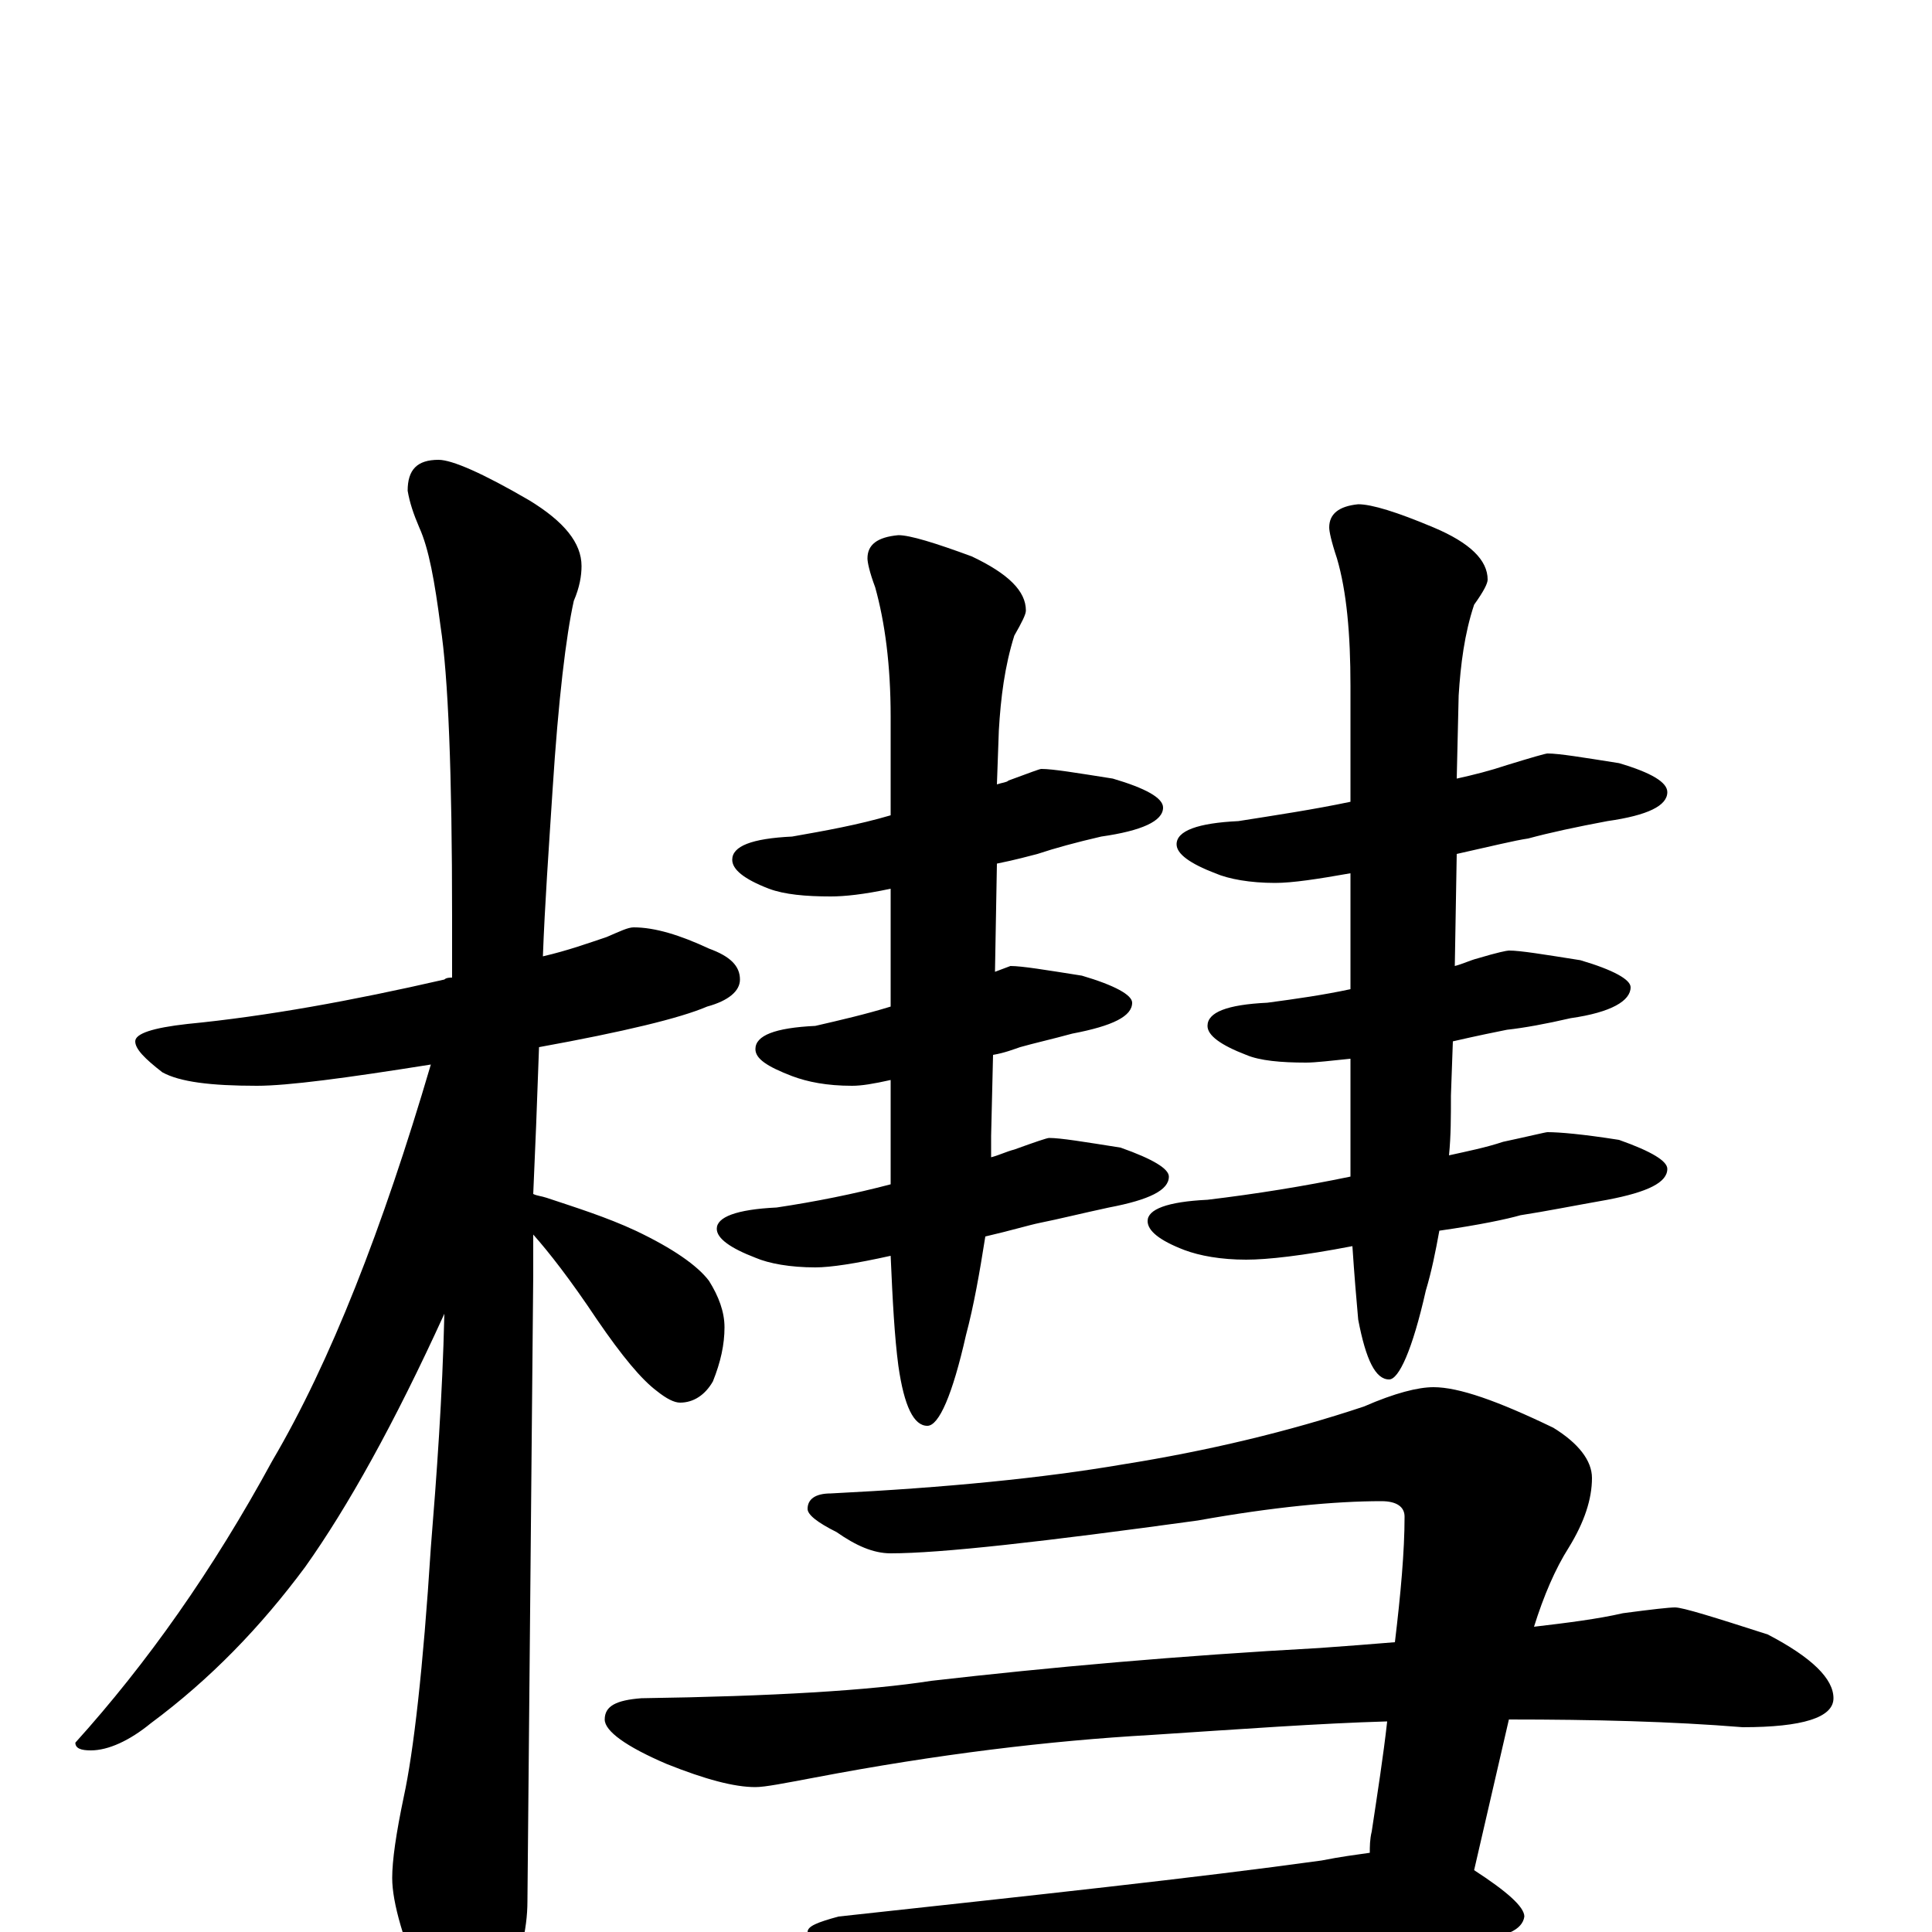<?xml version="1.0" encoding="utf-8" ?>
<!DOCTYPE svg PUBLIC "-//W3C//DTD SVG 1.1//EN" "http://www.w3.org/Graphics/SVG/1.1/DTD/svg11.dtd">
<svg version="1.1" id="Layer_1" xmlns="http://www.w3.org/2000/svg" xmlns:xlink="http://www.w3.org/1999/xlink" x="0px" y="145px" width="1000px" height="1000px" viewBox="0 0 1000 1000" enable-background="new 0 0 1000 1000" xml:space="preserve">
<g id="Layer_1">
<path id="glyph" transform="matrix(1 0 0 -1 0 1000)" d="M328,520C339,520 352,516 367,509C378,505 383,500 383,493C383,487 377,482 366,479C352,473 323,466 279,458C278,429 277,404 276,382C278,381 280,381 283,380C298,375 314,370 329,363C348,354 361,345 367,337C372,329 375,321 375,313C375,304 373,295 369,285C365,278 359,274 352,274C349,274 345,276 340,280C332,286 322,298 309,317C295,338 284,352 276,361C276,354 276,347 276,340C276,339 275,231 273,16C273,1 269,-16 260,-33C253,-47 246,-54 238,-54C234,-54 228,-46 220,-31C209,-5 203,15 203,28C203,37 205,51 209,70C214,93 219,136 223,199C226,236 229,277 230,320C204,263 180,220 158,189C135,158 109,131 78,108C67,99 56,94 47,94C42,94 39,95 39,98C76,139 110,187 141,244C171,295 198,364 223,449C179,442 149,438 133,438C109,438 93,440 84,445C75,452 70,457 70,461C70,465 79,468 97,470C138,474 182,482 230,493C231,494 233,494 234,494C234,504 234,514 234,525C234,600 232,650 228,676C225,699 222,716 217,727C214,734 212,740 211,746C211,757 216,762 227,762C234,762 250,755 274,741C292,730 301,719 301,707C301,702 300,696 297,689C293,671 289,638 286,591C284,560 282,532 281,505C294,508 305,512 314,515C321,518 325,520 328,520M539,602C545,602 557,600 576,597C593,592 602,587 602,582C602,575 591,570 570,567C557,564 546,561 537,558C533,557 526,555 516,553l-1,-56l8,3C529,500 541,498 560,495C577,490 586,485 586,481C586,474 576,469 555,465C544,462 535,460 528,458C525,457 520,455 514,454l-1,-42C513,408 513,404 513,401C517,402 521,404 525,405C536,409 542,411 543,411C549,411 561,409 580,406C597,400 605,395 605,391C605,384 595,379 574,375C560,372 548,369 538,367C533,366 523,363 510,360C507,341 504,324 500,309C493,278 486,262 480,262C473,262 468,272 465,293C463,308 462,327 461,350C443,346 430,344 422,344C409,344 398,346 391,349C378,354 371,359 371,364C371,370 381,374 402,375C422,378 442,382 461,387l0,54C452,439 446,438 441,438C428,438 418,440 410,443C397,448 391,452 391,457C391,464 401,468 422,469C435,472 448,475 461,479l0,61C447,537 437,536 430,536C417,536 406,537 398,540C385,545 379,550 379,555C379,562 389,566 410,567C427,570 444,573 461,578l0,51C461,656 458,678 453,696C450,704 449,709 449,711C449,718 454,722 465,723C471,723 484,719 503,712C522,703 531,694 531,684C531,682 529,678 525,671C520,655 518,639 517,622l-1,-28C519,595 521,595 522,596C533,600 538,602 539,602M801,610C807,610 819,608 838,605C855,600 863,595 863,590C863,583 853,578 832,575C816,572 802,569 791,566C784,565 772,562 754,558l-1,-58C757,501 761,503 765,504C775,507 780,508 781,508C787,508 799,506 818,503C835,498 844,493 844,489C844,482 834,476 813,473C800,470 789,468 780,467C775,466 765,464 752,461l-1,-28C751,422 751,412 750,402C759,404 769,406 778,409C792,412 800,414 801,414C807,414 819,413 838,410C855,404 863,399 863,395C863,388 853,383 832,379C815,376 800,373 787,371C780,369 766,366 745,363C743,352 741,342 738,332C731,301 724,286 719,286C712,286 707,296 703,317C702,328 701,340 700,355C674,350 656,348 645,348C632,348 621,350 613,353C600,358 594,363 594,368C594,374 604,378 625,379C650,382 675,386 699,391C699,396 699,400 699,404l0,48C689,451 681,450 676,450C663,450 652,451 645,454C632,459 625,464 625,469C625,476 635,480 656,481C671,483 685,485 699,488l0,60C682,545 669,543 660,543C647,543 636,545 629,548C616,553 609,558 609,563C609,570 620,574 641,575C660,578 680,581 699,585l0,60C699,672 697,694 692,711C689,720 688,725 688,727C688,734 693,738 703,739C710,739 723,735 742,727C761,719 770,710 770,700C770,698 768,694 763,687C758,672 756,656 755,640l-1,-43C763,599 771,601 780,604C793,608 800,610 801,610M742,282C755,282 775,275 804,261C817,253 824,244 824,235C824,224 820,212 812,199C805,188 799,174 794,158C811,160 827,162 840,165C855,167 864,168 867,168C871,168 887,163 915,154C938,142 949,131 949,121C949,111 933,106 902,106C865,109 825,110 781,110l-18,-78C780,21 789,13 789,8C788,1 779,-3 762,-4C721,-5 673,-7 619,-11C589,-14 549,-18 499,-24C489,-26 483,-27 480,-27C467,-27 454,-24 441,-17C426,-11 418,-5 418,0C418,3 423,5 434,8C535,19 619,28 684,37C694,39 702,40 709,41C709,44 709,48 710,52C713,72 716,91 718,109C683,108 642,105 596,102C543,99 485,92 422,80C406,77 396,75 391,75C380,75 365,79 345,87C324,96 313,104 313,110C313,117 319,120 332,121C400,122 450,125 482,130C543,137 610,143 683,147C697,148 710,149 722,150C725,175 727,197 727,215C727,220 723,223 715,223C691,223 659,220 620,213C540,202 487,196 461,196C452,196 443,200 433,207C423,212 418,216 418,219C418,224 422,227 430,227C490,230 540,235 581,242C625,249 667,259 706,272C722,279 734,282 742,282z"/>
</g>
</svg>
